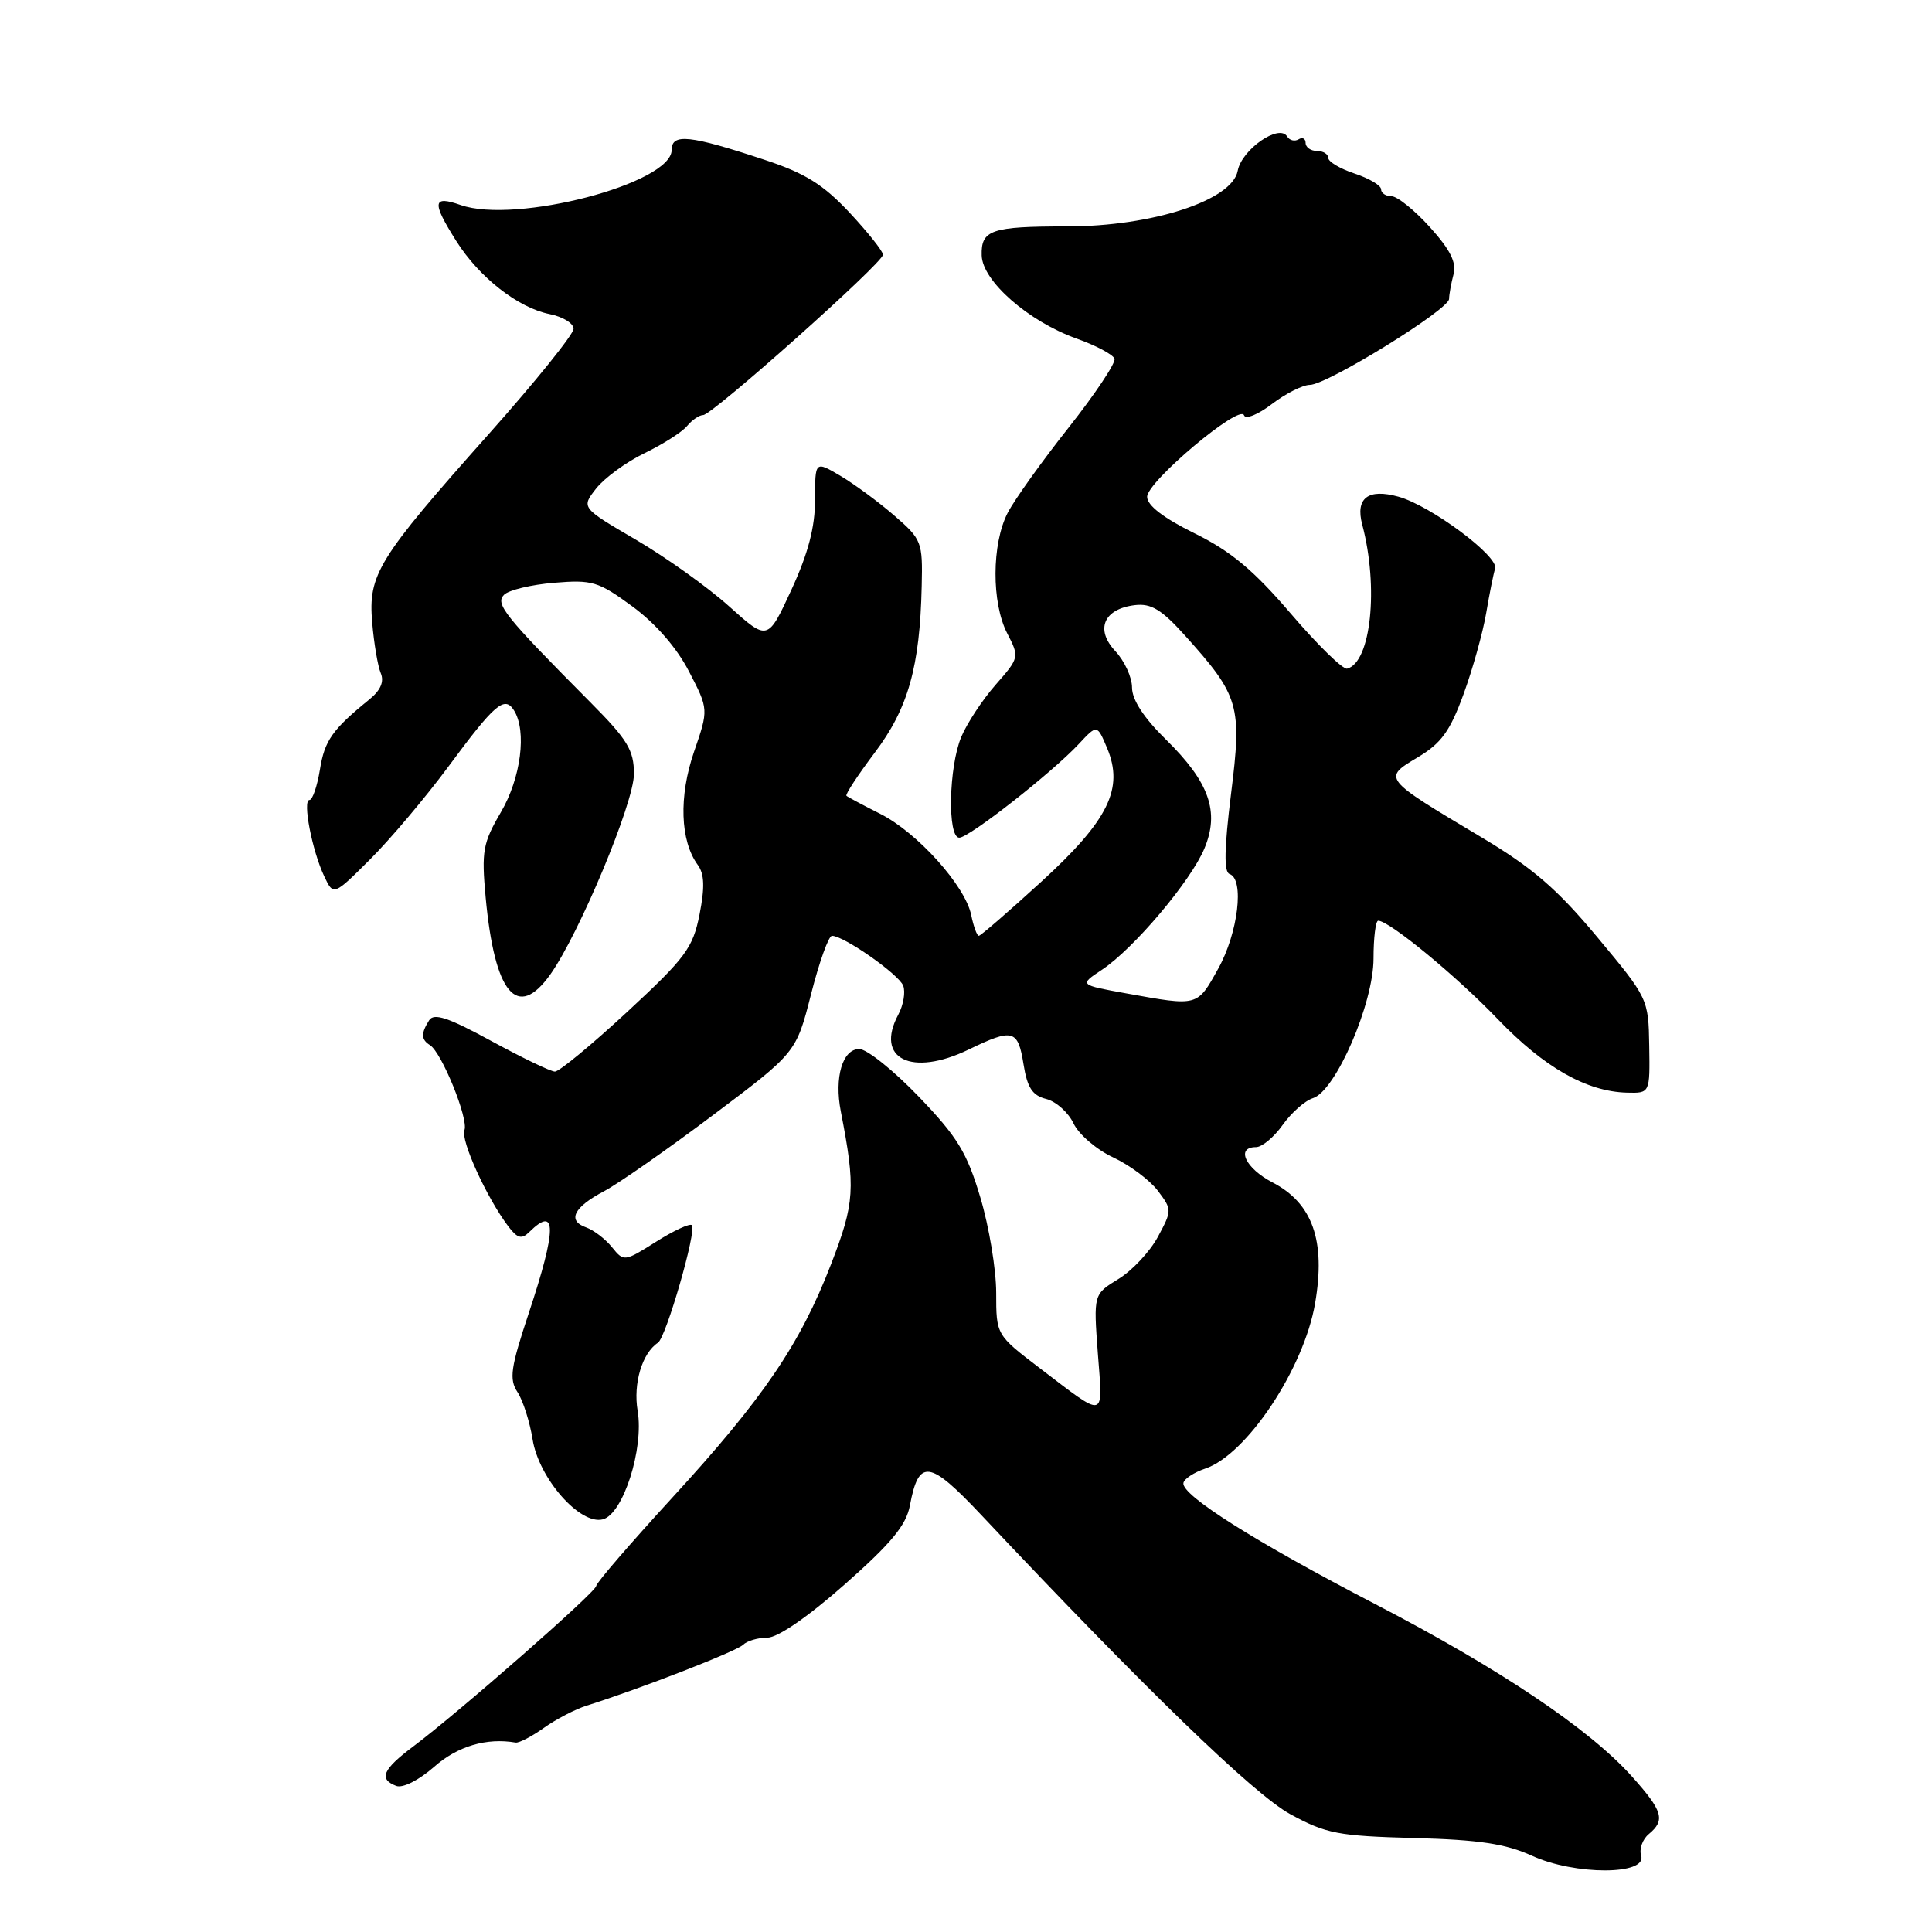 <?xml version="1.0" encoding="UTF-8" standalone="no"?>
<!DOCTYPE svg PUBLIC "-//W3C//DTD SVG 1.1//EN" "http://www.w3.org/Graphics/SVG/1.1/DTD/svg11.dtd" >
<svg xmlns="http://www.w3.org/2000/svg" xmlns:xlink="http://www.w3.org/1999/xlink" version="1.1" viewBox="0 0 256 256">
 <g >
 <path fill="currentColor"
d=" M 217.46 245.89 C 217.18 245.01 217.64 243.71 218.48 243.02 C 220.70 241.18 220.34 239.97 216.21 235.36 C 210.59 229.09 198.66 221.09 182.28 212.58 C 166.34 204.31 156.50 198.10 156.81 196.50 C 156.91 195.95 158.21 195.10 159.69 194.60 C 165.18 192.77 172.78 181.35 174.26 172.68 C 175.68 164.40 173.93 159.44 168.62 156.68 C 165.02 154.81 163.70 152.00 166.43 152.00 C 167.22 152.00 168.81 150.68 169.96 149.06 C 171.11 147.44 172.92 145.84 173.98 145.51 C 176.98 144.55 182.00 132.98 182.00 127.00 C 182.00 124.25 182.28 122.00 182.62 122.00 C 184.08 122.00 192.98 129.32 198.46 135.04 C 204.61 141.44 210.22 144.64 215.57 144.78 C 218.63 144.86 218.63 144.86 218.53 138.58 C 218.43 132.35 218.38 132.25 211.65 124.18 C 206.29 117.75 203.07 114.98 196.19 110.88 C 183.17 103.11 183.19 103.14 187.84 100.36 C 190.97 98.50 192.13 96.90 193.92 92.00 C 195.14 88.66 196.49 83.81 196.93 81.22 C 197.37 78.62 197.90 75.98 198.11 75.35 C 198.66 73.75 189.59 67.00 185.29 65.81 C 181.27 64.70 179.58 66.00 180.50 69.50 C 182.71 77.82 181.66 87.79 178.50 88.60 C 177.95 88.74 174.59 85.46 171.04 81.31 C 166.11 75.55 163.10 73.04 158.29 70.67 C 154.17 68.64 152.00 66.97 152.00 65.83 C 152.00 63.81 164.32 53.46 164.84 55.03 C 165.04 55.61 166.70 54.94 168.53 53.54 C 170.37 52.14 172.63 51.00 173.56 51.00 C 175.83 51.00 192.00 41.03 192.01 39.61 C 192.02 39.00 192.29 37.53 192.60 36.35 C 193.02 34.79 192.17 33.09 189.47 30.10 C 187.44 27.85 185.14 26.00 184.38 26.00 C 183.62 26.00 183.00 25.58 183.00 25.08 C 183.00 24.57 181.43 23.64 179.50 23.00 C 177.57 22.36 176.00 21.43 176.00 20.92 C 176.00 20.42 175.32 20.00 174.50 20.00 C 173.68 20.00 173.00 19.52 173.00 18.94 C 173.00 18.36 172.58 18.14 172.07 18.46 C 171.56 18.77 170.87 18.61 170.55 18.08 C 169.49 16.36 164.53 19.81 164.00 22.64 C 163.27 26.55 152.69 30.00 141.39 30.00 C 131.32 30.00 129.98 30.46 130.08 33.86 C 130.19 37.25 136.27 42.58 142.64 44.86 C 145.23 45.78 147.50 46.99 147.68 47.54 C 147.86 48.09 145.12 52.20 141.59 56.67 C 138.05 61.14 134.42 66.22 133.52 67.96 C 131.40 72.07 131.37 79.88 133.46 83.92 C 135.09 87.07 135.07 87.15 131.93 90.73 C 130.18 92.72 128.13 95.84 127.37 97.65 C 125.71 101.63 125.52 111.00 127.11 111.00 C 128.41 111.00 139.40 102.38 142.94 98.59 C 145.37 95.98 145.37 95.98 146.69 99.11 C 148.95 104.49 146.89 108.68 137.96 116.85 C 133.66 120.78 129.94 124.00 129.70 124.00 C 129.45 124.00 129.00 122.76 128.69 121.25 C 127.91 117.39 121.56 110.32 116.64 107.84 C 114.36 106.69 112.35 105.62 112.16 105.45 C 111.97 105.29 113.66 102.72 115.90 99.74 C 120.34 93.87 121.89 88.36 122.13 77.66 C 122.27 71.79 122.14 71.46 118.47 68.29 C 116.38 66.48 113.17 64.12 111.34 63.04 C 108.00 61.07 108.00 61.07 108.00 66.20 C 108.00 69.85 107.09 73.32 104.87 78.14 C 101.73 84.94 101.73 84.94 96.63 80.36 C 93.83 77.84 88.27 73.86 84.27 71.52 C 77.00 67.27 77.00 67.27 79.00 64.72 C 80.11 63.32 82.99 61.21 85.42 60.04 C 87.85 58.86 90.38 57.25 91.04 56.45 C 91.70 55.65 92.66 55.00 93.17 55.00 C 94.38 55.00 117.00 34.83 117.00 33.75 C 117.00 33.29 115.00 30.78 112.57 28.17 C 109.07 24.44 106.69 22.95 101.32 21.18 C 91.39 17.89 89.00 17.64 89.00 19.87 C 89.00 24.32 68.34 29.71 61.05 27.17 C 57.31 25.86 57.19 26.76 60.46 31.94 C 63.50 36.76 68.64 40.78 72.83 41.62 C 74.58 41.97 76.00 42.84 76.00 43.57 C 76.00 44.30 70.94 50.58 64.75 57.53 C 50.05 74.05 48.77 76.11 49.32 82.50 C 49.55 85.25 50.06 88.26 50.45 89.19 C 50.93 90.32 50.44 91.47 48.93 92.69 C 44.04 96.66 43.00 98.13 42.39 101.99 C 42.03 104.19 41.41 106.00 41.01 106.00 C 40.06 106.00 41.35 112.72 42.96 116.11 C 44.19 118.71 44.19 118.71 49.08 113.83 C 51.77 111.14 56.42 105.62 59.42 101.57 C 65.56 93.26 66.85 92.16 68.10 94.12 C 69.83 96.86 69.03 103.09 66.36 107.64 C 63.98 111.71 63.79 112.79 64.35 118.90 C 65.54 131.70 68.53 135.27 72.92 129.12 C 76.76 123.71 84.00 106.38 84.00 102.56 C 84.00 99.40 83.17 98.03 78.25 93.08 C 66.83 81.58 65.58 80.02 66.79 78.81 C 67.42 78.18 70.40 77.47 73.42 77.22 C 78.48 76.80 79.28 77.04 83.79 80.35 C 86.86 82.60 89.66 85.81 91.29 88.96 C 93.90 93.99 93.90 93.99 91.96 99.62 C 89.93 105.53 90.12 111.42 92.46 114.61 C 93.34 115.82 93.40 117.58 92.69 121.18 C 91.81 125.61 90.86 126.90 83.14 134.05 C 78.42 138.42 74.10 141.99 73.53 141.99 C 72.96 141.98 69.17 140.15 65.09 137.93 C 59.39 134.82 57.49 134.19 56.86 135.20 C 55.77 136.92 55.79 137.75 56.97 138.48 C 58.53 139.45 62.11 148.27 61.54 149.75 C 61.02 151.11 64.49 158.71 67.35 162.50 C 68.57 164.10 69.12 164.25 70.13 163.25 C 73.79 159.64 73.78 162.82 70.07 173.98 C 67.65 181.27 67.44 182.74 68.58 184.48 C 69.30 185.59 70.20 188.40 70.57 190.72 C 71.40 195.90 76.86 202.11 79.88 201.32 C 82.57 200.62 85.34 191.96 84.49 186.94 C 83.88 183.33 85.08 179.30 87.18 177.92 C 88.26 177.22 92.35 163.02 91.68 162.34 C 91.41 162.07 89.27 163.06 86.93 164.54 C 82.73 167.19 82.66 167.20 81.09 165.26 C 80.22 164.18 78.68 163.00 77.67 162.64 C 75.12 161.75 76.01 159.96 80.06 157.83 C 81.95 156.83 88.45 152.29 94.50 147.74 C 105.50 139.47 105.50 139.47 107.47 131.73 C 108.55 127.48 109.80 124.00 110.24 124.00 C 111.81 124.00 119.11 129.11 119.68 130.61 C 120.00 131.45 119.71 133.17 119.03 134.44 C 115.89 140.30 120.79 142.73 128.35 139.07 C 134.22 136.23 134.88 136.41 135.62 141.01 C 136.12 144.13 136.79 145.16 138.63 145.62 C 139.93 145.95 141.56 147.40 142.25 148.86 C 142.94 150.31 145.30 152.34 147.50 153.36 C 149.70 154.39 152.36 156.38 153.42 157.78 C 155.31 160.29 155.31 160.38 153.42 163.90 C 152.36 165.86 150.01 168.37 148.19 169.48 C 144.89 171.50 144.89 171.50 145.47 179.33 C 146.14 188.19 146.66 188.05 137.75 181.27 C 132.00 176.88 132.00 176.88 132.00 171.30 C 132.00 168.23 131.06 162.54 129.90 158.67 C 128.12 152.70 126.87 150.65 121.74 145.31 C 118.41 141.84 114.86 139.00 113.86 139.00 C 111.64 139.00 110.53 142.75 111.41 147.26 C 113.39 157.43 113.26 159.39 110.12 167.51 C 106.01 178.14 101.14 185.30 89.06 198.47 C 83.53 204.50 79.00 209.75 79.00 210.15 C 79.00 210.92 60.86 226.84 54.75 231.42 C 50.70 234.46 50.15 235.74 52.50 236.64 C 53.36 236.97 55.49 235.90 57.53 234.11 C 60.64 231.37 64.46 230.24 68.32 230.90 C 68.76 230.98 70.45 230.10 72.07 228.95 C 73.69 227.80 76.24 226.47 77.75 226.00 C 84.75 223.80 97.59 218.81 98.45 217.95 C 98.97 217.43 100.42 217.00 101.67 217.00 C 103.05 217.00 107.04 214.26 111.93 209.94 C 118.11 204.48 120.08 202.10 120.57 199.47 C 121.74 193.24 123.14 193.43 130.04 200.76 C 151.70 223.77 166.15 237.76 170.97 240.39 C 175.73 242.98 177.31 243.28 187.37 243.55 C 196.02 243.78 199.50 244.31 203.00 245.90 C 208.66 248.49 218.27 248.48 217.46 245.89 Z  M 149.25 131.63 C 142.99 130.50 142.99 130.50 146.01 128.50 C 150.21 125.72 157.79 116.75 159.59 112.43 C 161.63 107.56 160.24 103.64 154.49 97.99 C 151.56 95.12 150.00 92.72 150.00 91.11 C 150.00 89.74 149.00 87.57 147.78 86.27 C 145.08 83.39 146.25 80.67 150.40 80.18 C 152.53 79.93 153.93 80.78 156.99 84.18 C 164.22 92.21 164.59 93.47 163.12 105.18 C 162.22 112.44 162.16 115.55 162.92 115.81 C 164.92 116.47 164.06 123.63 161.41 128.37 C 158.61 133.40 158.79 133.35 149.25 131.63 Z "/>
</g>
</svg>